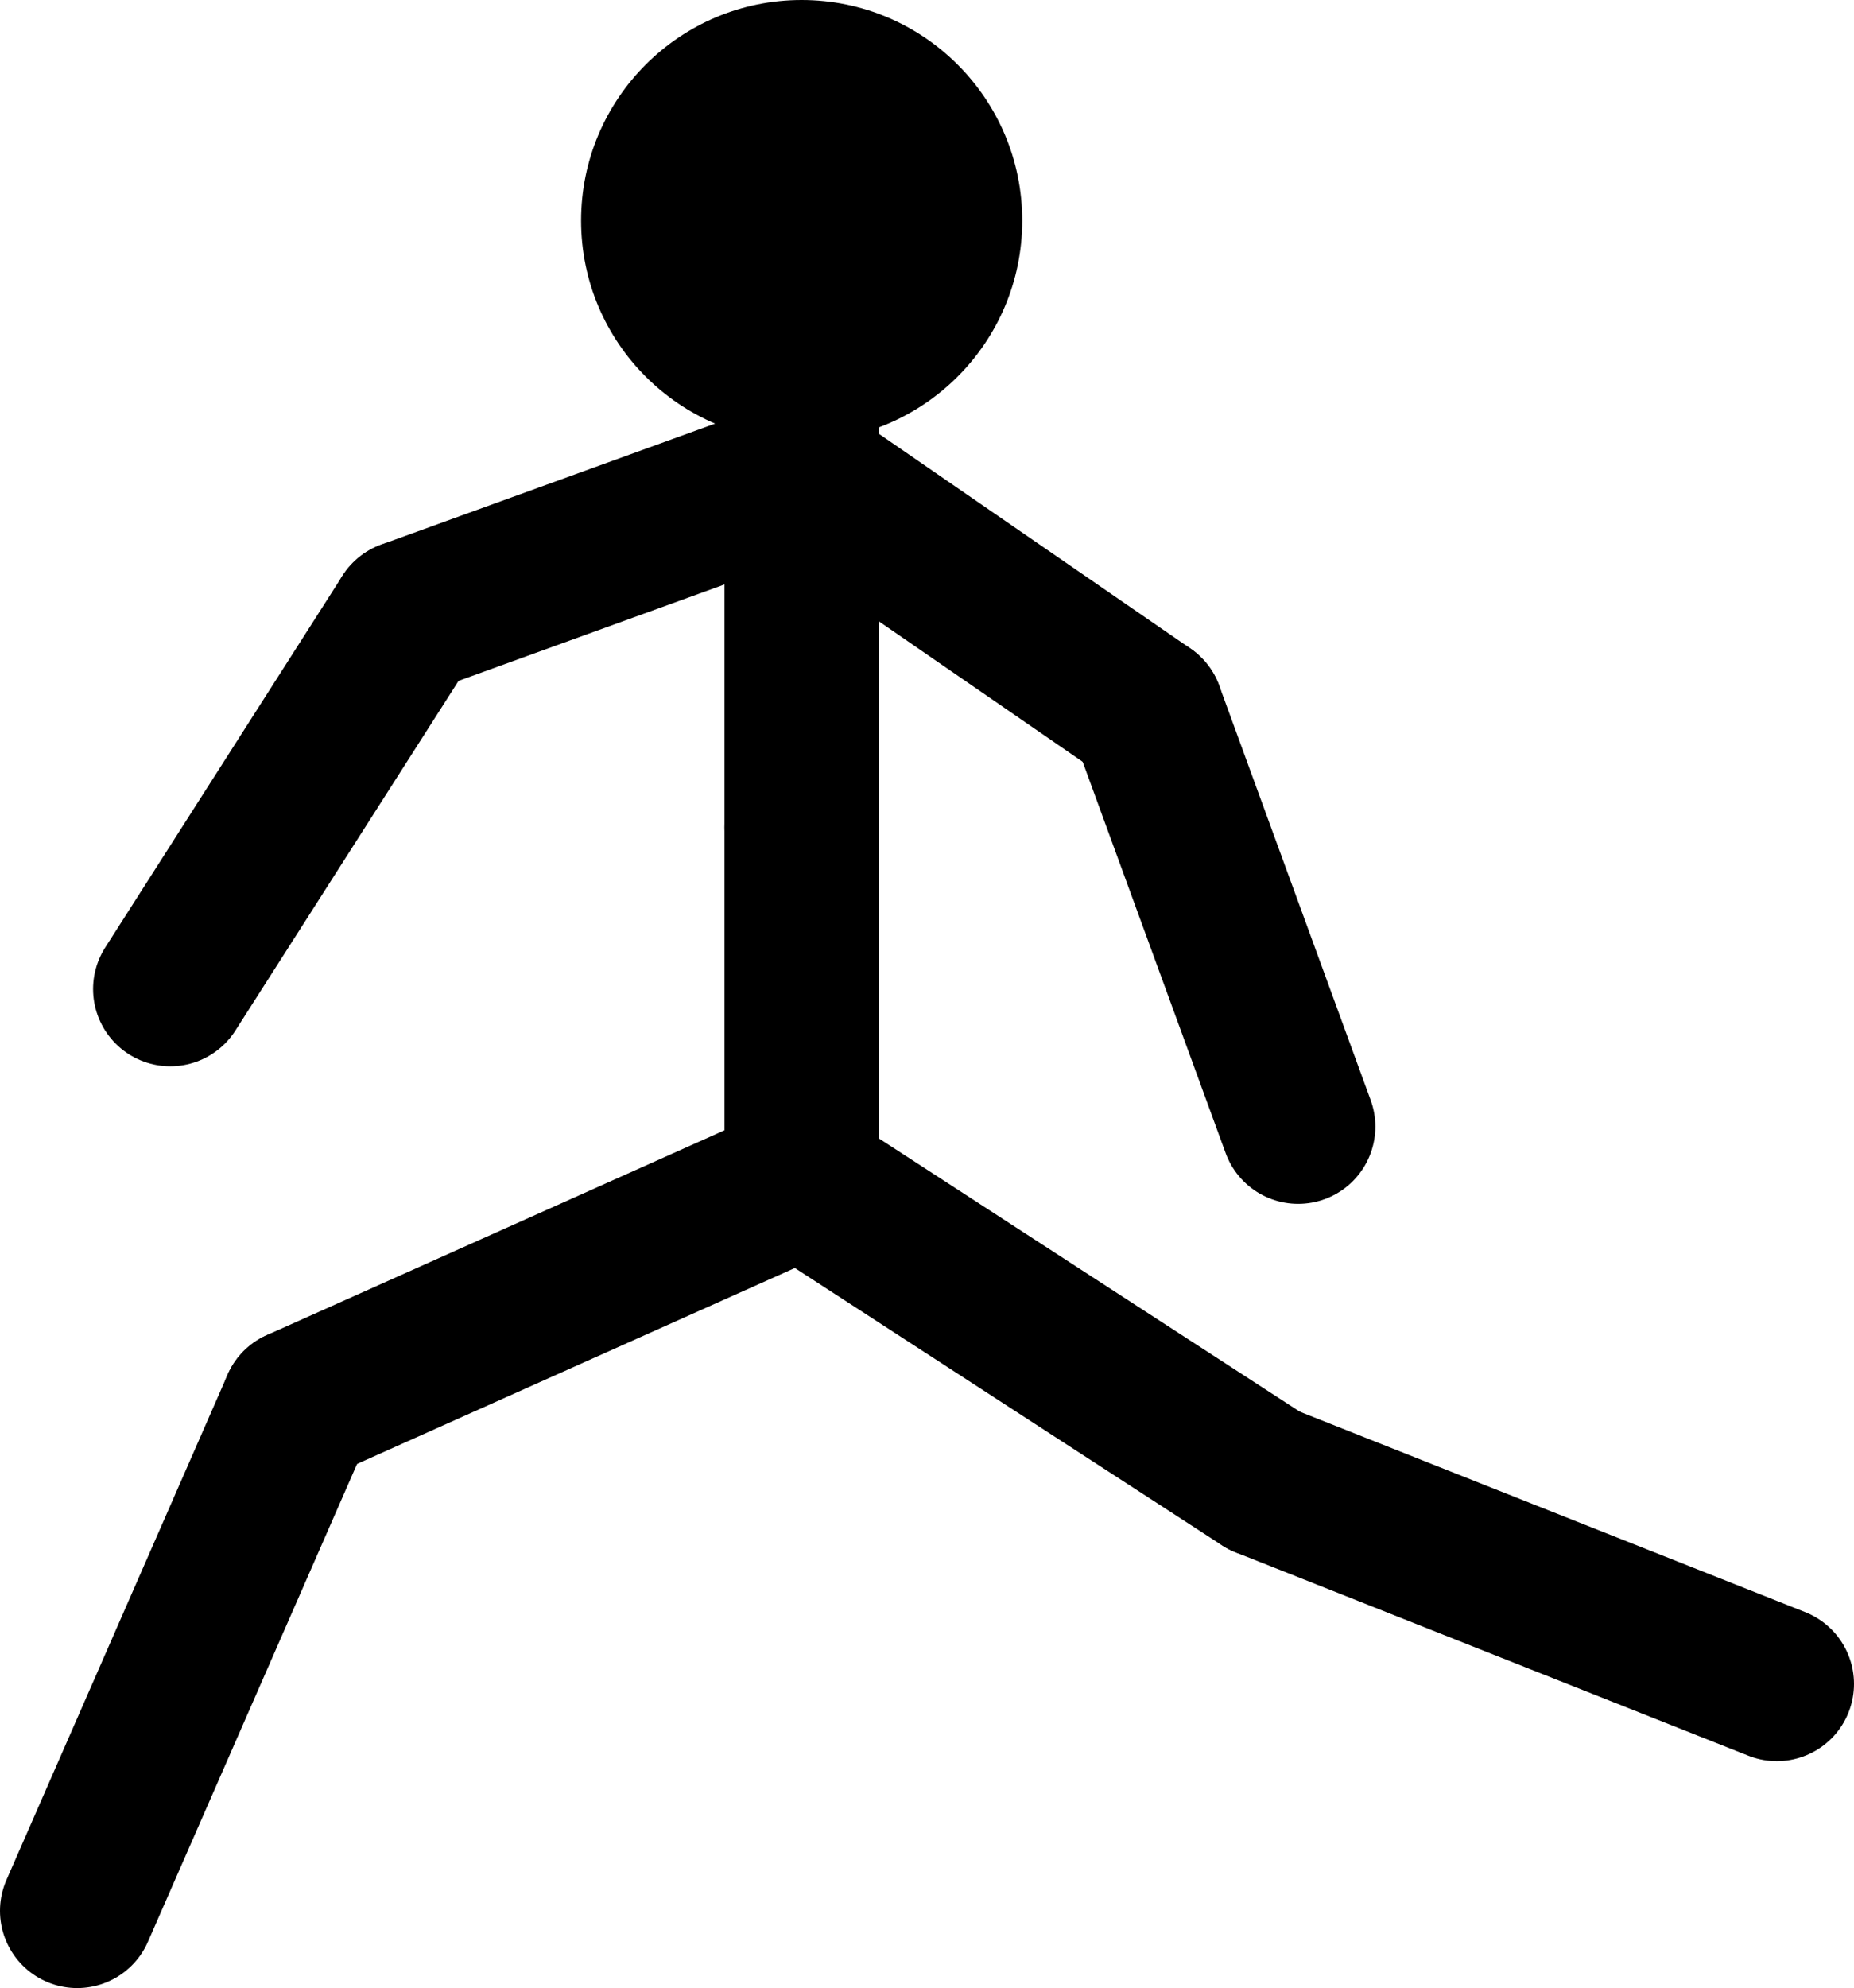 <?xml version="1.0" encoding="UTF-8"?>
<svg id="Layer_1" data-name="Layer 1" xmlns="http://www.w3.org/2000/svg" viewBox="0 0 168.11 180.22">
  <defs>
    <style>
      .cls-1 {
        fill: none;
        stroke: #000;
        stroke-linecap: round;
        stroke-linejoin: round;
        stroke-width: 14px;
      }
    </style>
  </defs>
  <g id="fig0">
    <line class="cls-1" x1="72.69" y1="107" x2="72.69" y2="75"/>
    <line class="cls-1" x1="72.69" y1="75" x2="72.69" y2="43"/>
    <line class="cls-1" x1="72.69" y1="43" x2="72.69" y2="10"/>
    <circle cx="72.69" cy="20" r="20"/>
    <line class="cls-1" x1="72.69" y1="43" x2="36.96" y2="55.95"/>
    <line class="cls-1" x1="72.69" y1="43" x2="103.98" y2="64.56"/>
    <line class="cls-1" x1="36.96" y1="55.95" x2="15.44" y2="89.66"/>
    <line class="cls-1" x1="103.98" y1="64.56" x2="117.71" y2="102.13"/>
    <line class="cls-1" x1="72.69" y1="107" x2="27.05" y2="127.42"/>
    <line class="cls-1" x1="72.69" y1="107" x2="114.63" y2="134.22"/>
    <line class="cls-1" x1="27.05" y1="127.42" x2="7" y2="173.22"/>
    <line class="cls-1" x1="114.63" y1="134.22" x2="161.11" y2="152.65"/>
  </g>
</svg>